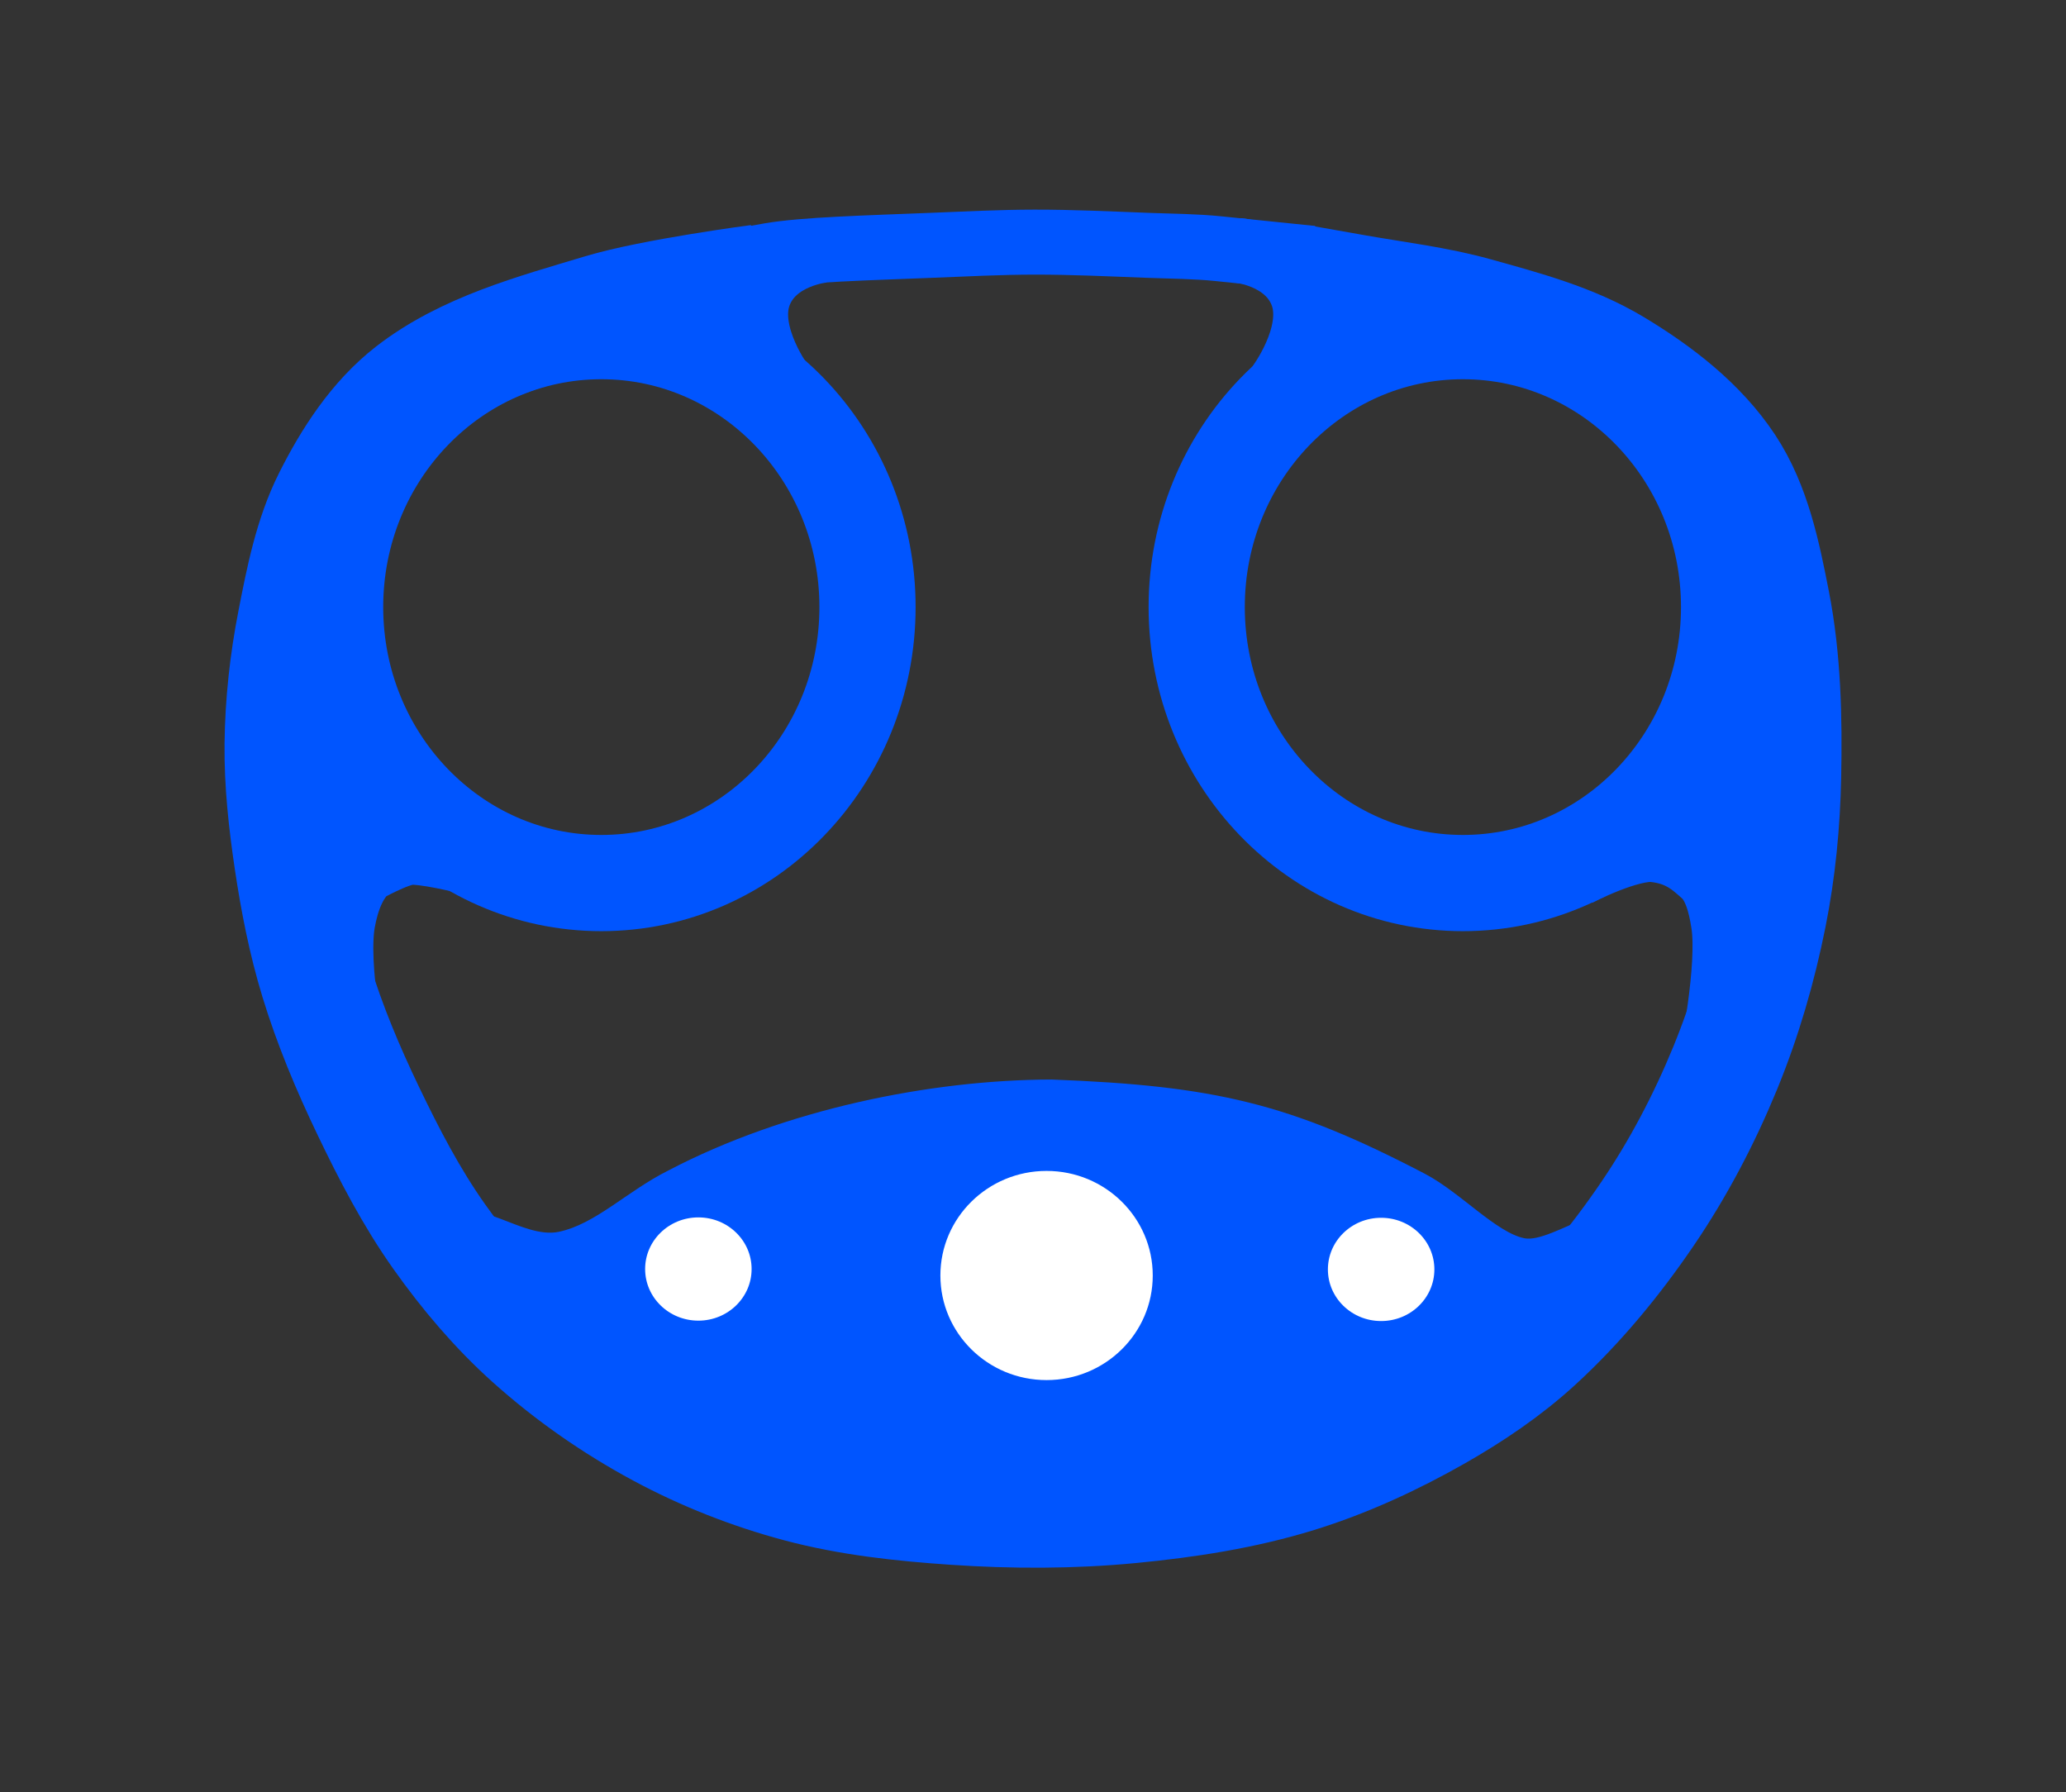 <svg xmlns:dc="http://purl.org/dc/elements/1.1/" xmlns:cc="http://creativecommons.org/ns#"
    xmlns:rdf="http://www.w3.org/1999/02/22-rdf-syntax-ns#" xmlns:svg="http://www.w3.org/2000/svg"
    xmlns="http://www.w3.org/2000/svg"
    xmlns:sodipodi="http://sodipodi.sourceforge.net/DTD/sodipodi-0.dtd"
    xmlns:inkscape="http://www.inkscape.org/namespaces/inkscape" id="svg2" version="1.1"
    inkscape:version="0.91 r13725" sodipodi:docname="tesla-hpwc-model-s.svg"
    inkscape:export-filename="/Users/sss/Desktop/EV Plugs/tesla-hpwc-model-s.png"
    inkscape:export-xdpi="600.09003" inkscape:export-ydpi="600.09003"
    viewBox="42.82 229.38 644.32 558.82">
    <rect x="42.82" y="229.38" width="644.32" height="558.82" fill="#333333" stroke="none"/>
    <defs id="defs4"></defs>
    <sodipodi:namedview id="base" pagecolor="#ffffff" bordercolor="#666666" borderopacity="1.0"
        inkscape:pageopacity="0.0" inkscape:pageshadow="2" inkscape:zoom="0.98994949"
        inkscape:cx="223.42916" inkscape:cy="597.28341" inkscape:document-units="px"
        inkscape:current-layer="layer1" showgrid="true" inkscape:snap-grids="false"
        inkscape:window-width="1203" inkscape:window-height="851" inkscape:window-x="6"
        inkscape:window-y="25" inkscape:window-maximized="0">
        <inkscape:grid type="xygrid" id="grid4198"></inkscape:grid>
    </sodipodi:namedview>
    <g inkscape:groupmode="layer" id="layer2" inkscape:label="Layer 2">
        <path
            style="fill:#0055ff;fill-opacity:1;fill-rule:evenodd;stroke:#0055ff;stroke-width:1px;stroke-linecap:butt;stroke-linejoin:miter;stroke-opacity:1"
            d="m 184.858,610.926 c 5.342,-9.412 20.615,5.503 32.325,3.03 11.71,-2.472 21.396,-12.731 34.345,-19.193 36.307,-19.01 81.459,-28.176 119.198,-28.284 50.786,1.915 74.271,7.417 116.168,29.294 11.091,5.785 22.315,18.455 31.315,20.203 8.999,1.748 30.546,-16.675 37.376,-6.061 8.54,13.272 -26.264,39.396 -26.264,39.396 l -52.528,30.305 -67.68,19.193 -79.802,1.01 -58.589,-15.152 -55.558,-32.325 c 0,0 -38.749,-26.54 -30.305,-41.416 z"
            id="path4164" inkscape:connector-curvature="0" sodipodi:nodetypes="azccczacccccca"></path>
    </g>
    <g inkscape:label="Layer 1" inkscape:groupmode="layer" id="layer1">
        <ellipse
            style="fill:none;fill-rule:evenodd;stroke:#0055ff;stroke-width:30;stroke-linecap:butt;stroke-linejoin:miter;stroke-miterlimit:4;stroke-dasharray:none;stroke-opacity:1"
            id="path4200" cx="230.35" cy="418.672" rx="83.018" ry="86.048"></ellipse>
        <ellipse ry="86.048" rx="83.018" cy="418.672" cx="499.051" id="ellipse4202"
            style="fill:none;fill-rule:evenodd;stroke:#0055ff;stroke-width:30;stroke-linecap:butt;stroke-linejoin:miter;stroke-miterlimit:4;stroke-dasharray:none;stroke-opacity:1"></ellipse>
        <path
            style="fill:none;fill-rule:evenodd;stroke:#0055ff;stroke-width:35;stroke-linecap:butt;stroke-linejoin:miter;stroke-miterlimit:4;stroke-dasharray:none;stroke-opacity:1"
            d="m 279.307,316.91 c 0,0 -33.086,4.356 -48.992,9.152 -20.646,6.225 -42.55,11.998 -59.558,25.254 -11.004,8.576 -18.999,20.905 -25.254,33.376 -5.966,11.895 -8.553,25.286 -11.112,38.345 -2.474,12.626 -3.897,25.521 -4.041,38.386 -0.136,12.163 1.223,24.334 3.01,36.365 1.873,12.607 4.338,25.187 8.061,37.376 4.238,13.873 9.891,27.325 16.162,40.406 6.518,13.596 13.505,27.095 22.223,39.396 8.278,11.681 17.648,22.743 28.305,32.305 12.236,10.979 25.911,20.512 40.386,28.305 13.709,7.381 28.393,13.16 43.437,17.173 15.782,4.209 32.191,5.964 48.487,7.071 18.31,1.244 36.786,1.25 55.053,-0.505 17.553,-1.687 35.174,-4.395 52.023,-9.596 15.128,-4.67 29.672,-11.39 43.437,-19.213 11.128,-6.325 21.877,-13.577 31.315,-22.223 13.031,-11.937 24.406,-25.774 34.345,-40.386 9.659,-14.199 17.719,-29.572 24.244,-45.457 6.274,-15.275 10.912,-31.283 14.142,-47.477 2.848,-14.277 4.258,-28.881 4.546,-43.437 0.36,-18.217 -0.031,-36.667 -3.536,-54.548 -2.862,-14.604 -5.94,-29.928 -14.142,-42.345 -8.693,-13.159 -21.876,-23.276 -35.396,-31.396 -13.231,-7.946 -28.529,-11.999 -43.396,-16.142 -12.215,-3.404 -24.888,-4.888 -37.376,-7.091 l -17.173,-3.03"
            id="path4206" inkscape:connector-curvature="0"
            sodipodi:nodetypes="caaaaaaaaaaaaaaaaaaaaaaaaasc" inkscape:export-xdpi="600.09003"
            inkscape:export-ydpi="600.09003"></path>
        <path
            style="fill:none;fill-rule:evenodd;stroke:#0055ff;stroke-width:20.264;stroke-linecap:butt;stroke-linejoin:miter;stroke-miterlimit:4;stroke-dasharray:none;stroke-opacity:1"
            d="m 248.316,315.873 c 0,0 24.122,-5.075 34.72,-6.875 10.598,-1.8 29.902,-2.315 50.083,-3.117 10.761,-0.428 21.529,-0.99 32.303,-1.005 11.815,-0.016 23.623,0.557 35.429,1.005 7.339,0.278 14.702,0.296 22.008,1.046 l 29.105,2.986"
            id="path4208" inkscape:connector-curvature="0" sodipodi:nodetypes="cssaasc"></path>
        <path sodipodi:nodetypes="cassc" inkscape:connector-curvature="0" id="path4214"
            d="m 580.581,560.709 c 0,0 6.134,-29.44 3.887,-43.987 -0.976,-6.323 -2.735,-13.493 -7.378,-17.719 -4.246,-3.865 -8.888,-7.85 -18.025,-8.848 -9.137,-0.999 -26.303,8.06 -26.303,8.06"
            style="fill:none;fill-rule:evenodd;stroke:#0055ff;stroke-width:28.588;stroke-linecap:butt;stroke-linejoin:miter;stroke-miterlimit:4;stroke-dasharray:none;stroke-opacity:1"></path>
        <path
            style="fill:none;fill-rule:evenodd;stroke:#0055ff;stroke-width:28.06;stroke-linecap:butt;stroke-linejoin:miter;stroke-miterlimit:4;stroke-dasharray:none;stroke-opacity:1"
            d="m 149.56,560.96 c 0,0 -6.376,-30.106 -3.672,-44.865 1.233,-6.731 3.589,-13.785 8.821,-18.538 0,0 10.034,-5.78 15.434,-6.284 5.4,-0.505 18.662,2.874 18.662,2.874"
            id="path4216" inkscape:connector-curvature="0" sodipodi:nodetypes="cassc"></path>
        <path sodipodi:nodetypes="csc" inkscape:connector-curvature="0" id="path4220"
            d="m 441.443,349.75 c 0,0 12.082,-15.943 7.501,-28.506 -4.535,-12.436 -20.095,-13.811 -20.095,-13.811"
            style="fill:none;fill-rule:evenodd;stroke:#0055ff;stroke-width:20.169;stroke-linecap:butt;stroke-linejoin:miter;stroke-miterlimit:4;stroke-dasharray:none;stroke-opacity:1"></path>
        <rect
            style="opacity:1;fill:none;fill-opacity:1;stroke:#0055ff;stroke-width:20;stroke-linecap:round;stroke-linejoin:miter;stroke-miterlimit:4;stroke-dasharray:none;stroke-dashoffset:0;stroke-opacity:1"
            id="rect4224" width="36.365" height="18.183" x="126.269" y="468.494"
            ry="9.091"></rect>
        <rect ry="9.091" y="472.535" x="560.635" height="18.183" width="36.365"
            id="rect4226"
            style="opacity:1;fill:none;fill-opacity:1;stroke:#0055ff;stroke-width:20;stroke-linecap:round;stroke-linejoin:miter;stroke-miterlimit:4;stroke-dasharray:none;stroke-dashoffset:0;stroke-opacity:1"></rect>
        <ellipse cy="625.19" cx="473.552" id="ellipse4236"
            style="fill:#ffffff;fill-rule:evenodd;stroke:#0055ff;stroke-width:14.232;stroke-linecap:butt;stroke-linejoin:miter;stroke-miterlimit:4;stroke-dasharray:none;stroke-opacity:1;fill-opacity:1"
            rx="23.719" ry="23.214"></ellipse>
        <ellipse
            style="fill:#ffffff;fill-opacity:1;fill-rule:evenodd;stroke:#0055ff;stroke-width:8.45;stroke-linecap:butt;stroke-linejoin:miter;stroke-miterlimit:4;stroke-dasharray:none;stroke-opacity:1"
            id="ellipse4238" cx="369.211" cy="627.088" rx="37.339" ry="36.834"></ellipse>
        <ellipse ry="23.214" rx="23.719"
            style="fill:#ffffff;fill-rule:evenodd;stroke:#0055ff;stroke-width:14.232;stroke-linecap:butt;stroke-linejoin:miter;stroke-miterlimit:4;stroke-dasharray:none;stroke-opacity:1;fill-opacity:1"
            id="ellipse4244" cx="260.619" cy="625.068"></ellipse>
        <path
            style="fill:none;fill-rule:evenodd;stroke:#0055ff;stroke-width:20.169;stroke-linecap:butt;stroke-linejoin:miter;stroke-miterlimit:4;stroke-dasharray:none;stroke-opacity:1"
            d="m 287.061,349.75 c 0,0 -12.082,-15.943 -7.501,-28.506 4.535,-12.436 20.095,-13.811 20.095,-13.811"
            id="path4157" inkscape:connector-curvature="0" sodipodi:nodetypes="csc"></path>
    </g>
</svg>